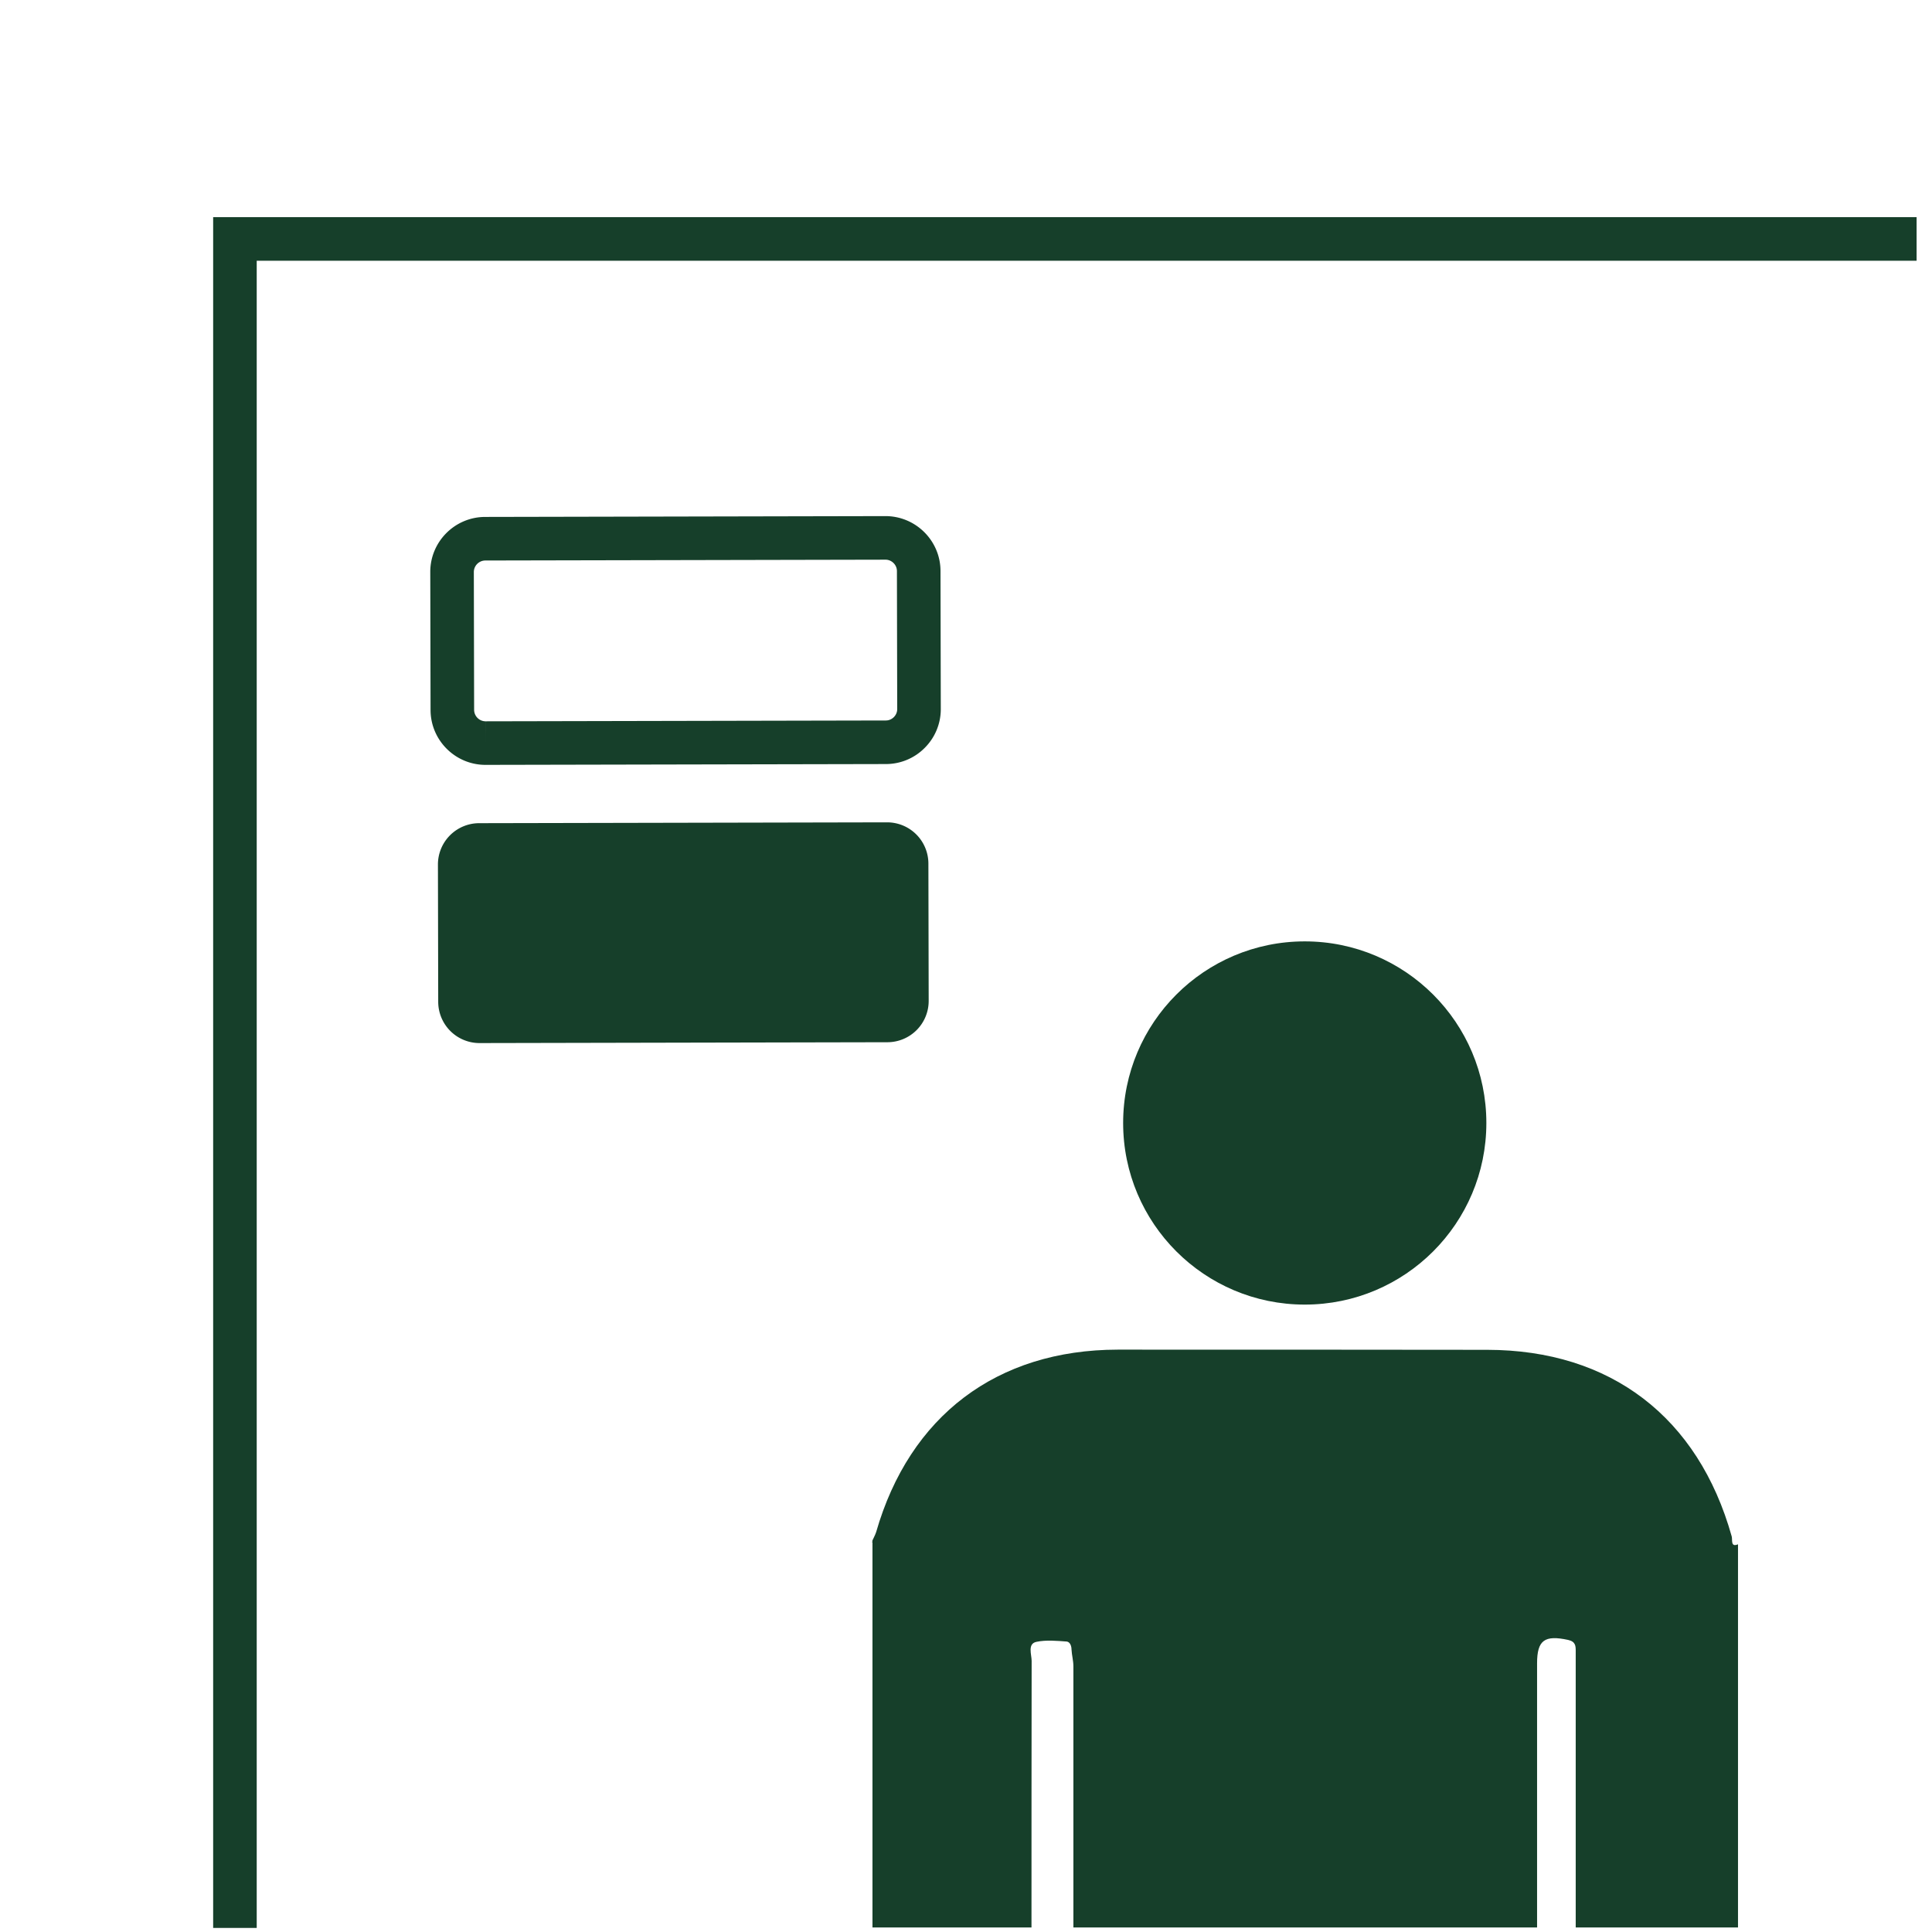 <svg xmlns="http://www.w3.org/2000/svg" viewBox="0 0 250 250"><path fill="#163F2A" d="M62.825 98.974c-3.914 0-7.104-3.184-7.111-7.098l-.037-17.858c-.008-3.921 3.175-7.118 7.097-7.127l51.8-.107c3.928 0 7.118 3.184 7.127 7.097l.037 17.859a7.064 7.064 0 0 1-2.076 5.03 7.062 7.062 0 0 1-5.021 2.098l-51.816.106zm51.764-26.552l-51.803.107a1.495 1.495 0 0 0-1.472 1.477l.037 17.859a1.495 1.495 0 0 0 1.474 1.472v2.819l.003-2.819 51.8-.107c.525-.001.876-.275 1.038-.438s.434-.515.433-1.04l-.037-17.859c0-.797-.675-1.471-1.473-1.471z"/><path fill="#163F2A" stroke="#163F2A" stroke-width="2" stroke-miterlimit="10" d="M114.848 133.864l-52.802.109a4.345 4.345 0 0 1-4.341-4.323l-.037-17.79a4.345 4.345 0 0 1 4.323-4.341l52.802-.109a4.345 4.345 0 0 1 4.341 4.323l.037 17.79a4.345 4.345 0 0 1-4.323 4.341z"/><path fill="#163F2A" d="M33.219 249.472h-5.637V28.1h220.425v5.638H33.219zM133.474 249.414c0-12 .003-23.083.02-34.494 0-.822-.57-2.224.628-2.468 1.25-.262 2.62-.131 3.927-.036.441.068.604.619.604 1.022.04.741.244 1.456.244 2.197v33.779h60v-34.177c0-3.02.99-3.684 4.014-3.033.977.217.986.796.986 1.437V249.414h21v-49.583c-1 .429-.687-.61-.816-1.026-4.33-15.428-15.669-24.116-31.626-24.139-15.968-.023-31.888-.023-47.829-.023-15.636.023-26.927 8.575-31.255 23.614-.151.452-.393.872-.599 1.324 0 .009.124-.049.086-.077-.086-.045.039-.122.039-.154v50.062h20.577z"/><circle fill="#163F2A" cx="168.834" cy="145.314" r="23.5"/></svg>